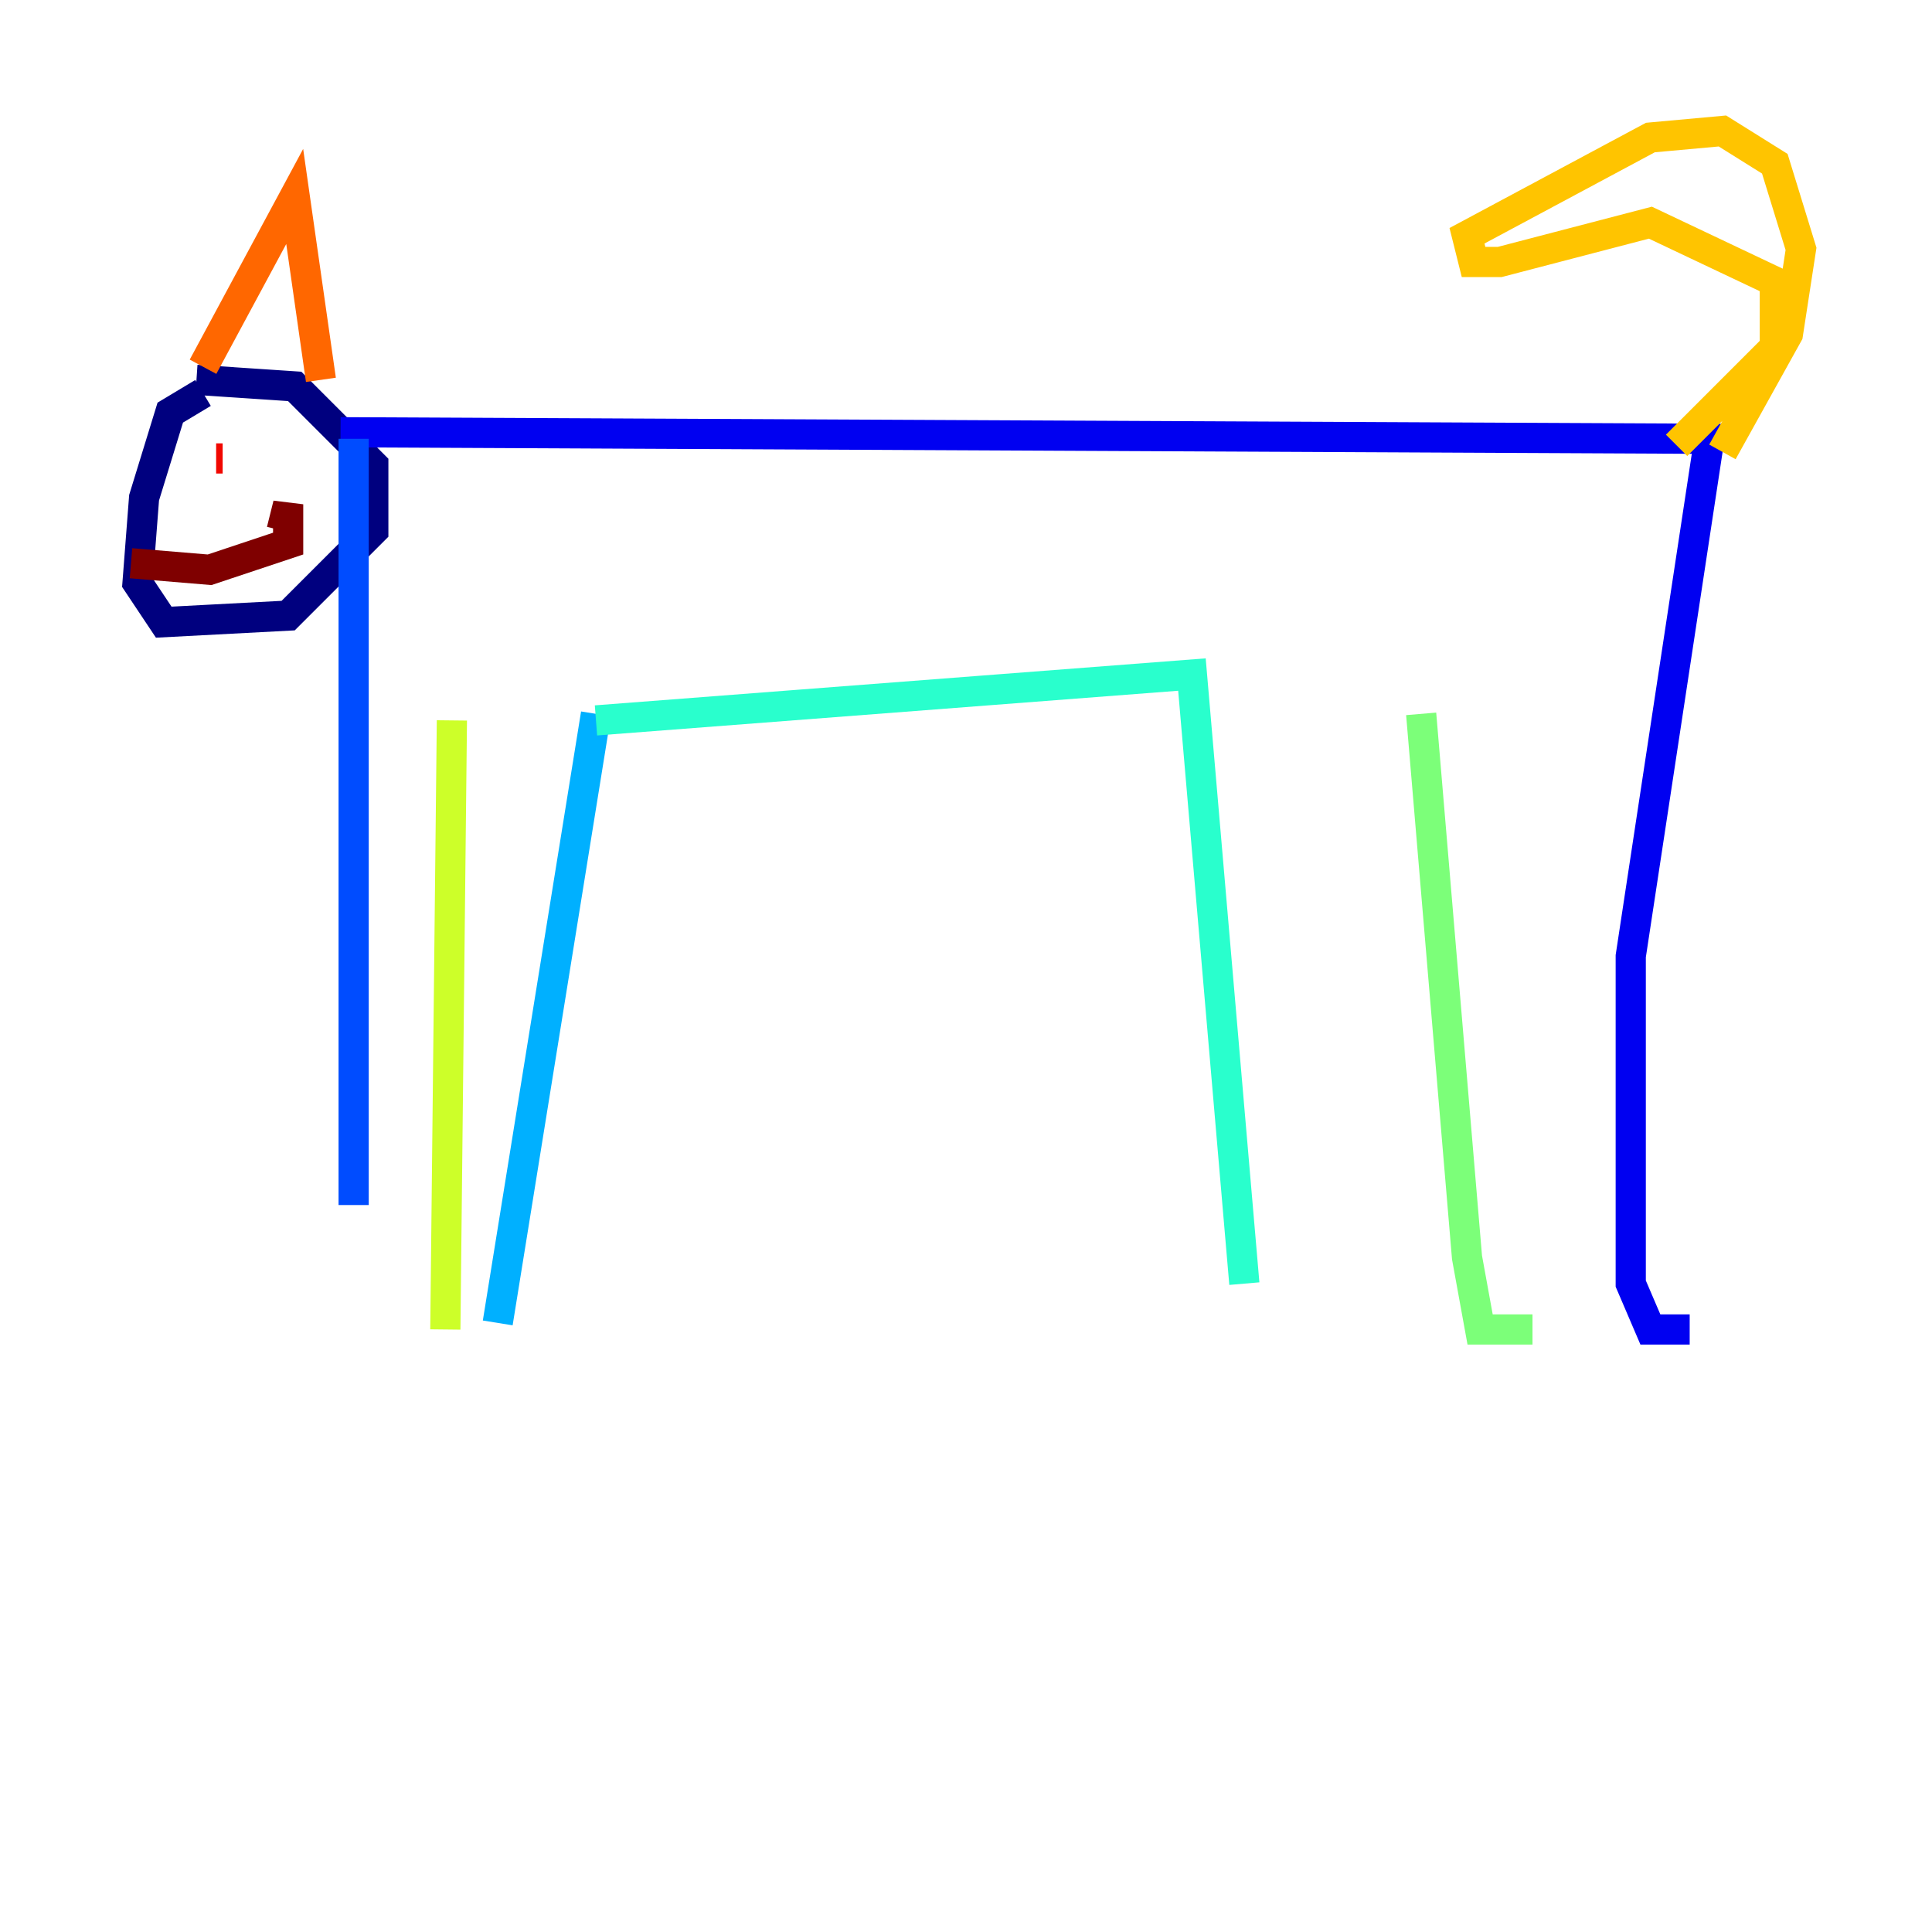 <?xml version="1.0" encoding="utf-8" ?>
<svg baseProfile="tiny" height="128" version="1.2" viewBox="0,0,128,128" width="128" xmlns="http://www.w3.org/2000/svg" xmlns:ev="http://www.w3.org/2001/xml-events" xmlns:xlink="http://www.w3.org/1999/xlink"><defs /><polyline fill="none" points="13.451,26.034 11.281,27.336 9.546,32.976 9.112,38.617 10.848,41.22 19.091,40.786 24.732,35.146 24.732,30.807 19.525,25.6 13.017,25.166" stroke="#00007f" stroke-width="2" /><polyline fill="none" points="22.563,28.637 113.248,29.071 108.041,63.349 108.041,85.044 109.342,88.081 111.946,88.081" stroke="#0000f1" stroke-width="2" /><polyline fill="none" points="23.43,29.071 23.43,79.837" stroke="#004cff" stroke-width="2" /><polyline fill="none" points="39.485,47.295 32.976,87.647" stroke="#00b0ff" stroke-width="2" /><polyline fill="none" points="39.485,47.729 78.969,44.691 82.441,85.044" stroke="#29ffcd" stroke-width="2" /><polyline fill="none" points="94.156,47.295 97.193,83.308 98.061,88.081 101.532,88.081" stroke="#7cff79" stroke-width="2" /><polyline fill="none" points="29.939,47.729 29.505,88.081" stroke="#cdff29" stroke-width="2" /><polyline fill="none" points="114.115,29.939 118.454,22.129 119.322,16.488 117.586,10.848 114.115,8.678 109.342,9.112 97.193,15.62 97.627,17.356 99.363,17.356 109.342,14.752 117.586,18.658 117.586,22.997 111.078,29.505" stroke="#ffc400" stroke-width="2" /><polyline fill="none" points="13.451,24.298 19.525,13.017 21.261,25.166" stroke="#ff6700" stroke-width="2" /><polyline fill="none" points="14.752,30.373 14.319,30.373" stroke="#f10700" stroke-width="2" /><polyline fill="none" points="8.678,37.315 13.885,37.749 19.091,36.014 19.091,33.41 18.658,35.146" stroke="#7f0000" stroke-width="2" /></svg>